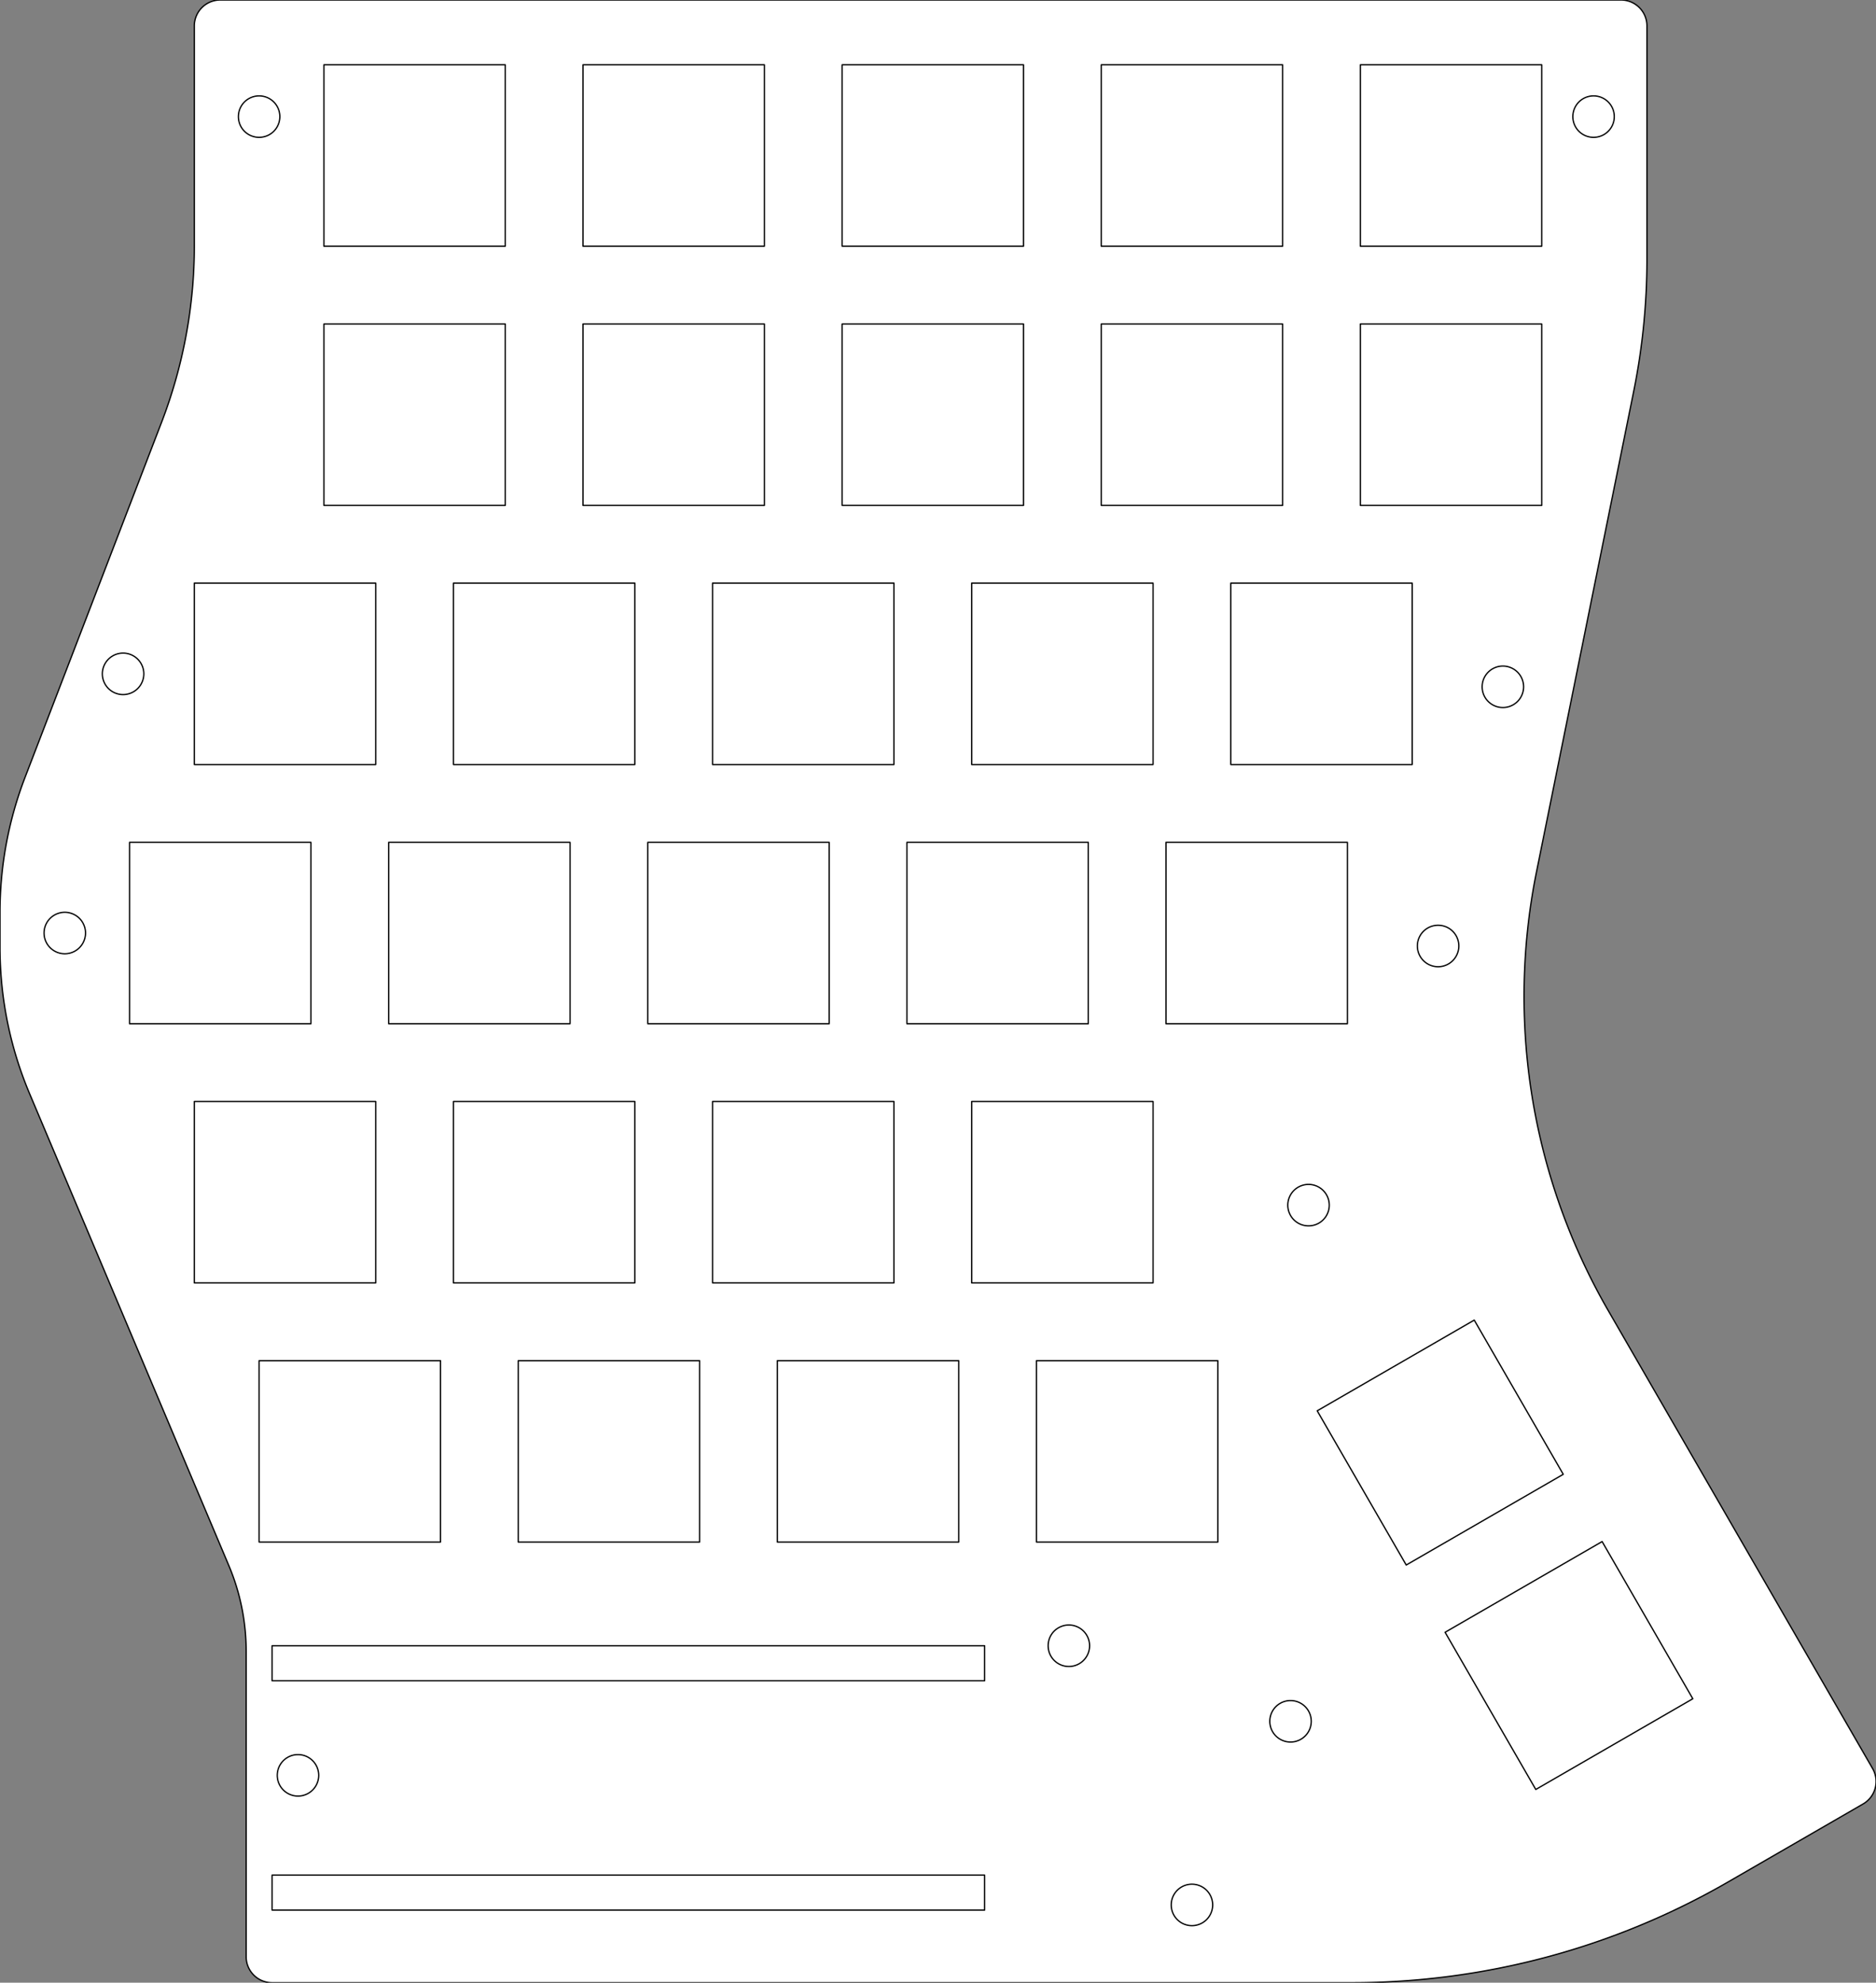 <?xml version="1.0" encoding="UTF-8" standalone="no"?>
<svg
   xmlns:shaper="http://www.shapertools.com/namespaces/shaper"
   xmlns:dc="http://purl.org/dc/elements/1.1/"
   xmlns:cc="http://creativecommons.org/ns#"
   xmlns:rdf="http://www.w3.org/1999/02/22-rdf-syntax-ns#"
   xmlns:svg="http://www.w3.org/2000/svg"
   xmlns="http://www.w3.org/2000/svg"
   xmlns:sodipodi="http://sodipodi.sourceforge.net/DTD/sodipodi-0.dtd"
   xmlns:inkscape="http://www.inkscape.org/namespaces/inkscape"
   shaper:fusionaddin="version:1.8.0"
   width="14.48cm"
   height="15.3cm"
   version="1.1"
   x="0cm"
   y="0cm"
   viewBox="0 0 14.48 15.3"
   enable-background="new 0 0 14.48 15.3"
   xml:space="preserve"
   id="svg1961"
   sodipodi:docname="top.svg"
   inkscape:version="1.0.1 (3bc2e813f5, 2020-09-07)"><rect x="0" y="0" width="14.48" height="15.3" fill="#808080" stroke="none"/><defs
     id="defs1965" /><sodipodi:namedview
     pagecolor="#ffffff"
     bordercolor="#666666"
     borderopacity="1"
     objecttolerance="10"
     gridtolerance="10"
     guidetolerance="10"
     inkscape:pageopacity="0"
     inkscape:pageshadow="2"
     inkscape:window-width="1080"
     inkscape:window-height="1857"
     id="namedview1963"
     showgrid="false"
     inkscape:zoom="1.7431372"
     inkscape:cx="242.9438"
     inkscape:cy="289.13386"
     inkscape:window-x="-8"
     inkscape:window-y="-8"
     inkscape:window-maximized="1"
     inkscape:current-layer="svg1961" /><path
     d="M5.235,10.435 L-5.577,10.435 A0.2,0.2 90 0,1 -5.777,10.235 L-5.777,8.541 A3.8,3.8 0 0,0 -6.03,7.176 L-7.083,4.438 A2.9,2.9 158.962 0,1 -7.277,3.397 L-7.277,3.122 A2.9,2.9 180 0,1 -7.048,1.994 L-5.51,-1.648 A1.7,1.7 22.891 0,0 -5.377,-2.309 L-5.377,-4.665 A0.2,0.2 180 0,1 -5.177,-4.865 L3.161,-4.865 A5.8,5.8 270 0,1 6.061,-4.088 L7.103,-3.486 A0.2,0.2 300 0,1 7.177,-3.213 L5.136,0.322 A4.85,4.85 210 0,0 4.583,3.709 L5.332,7.411 A5.15,5.15 348.554 0,1 5.435,8.433 L5.435,10.235 A0.2,0.2 0 0,1 5.235,10.435z"
     transform="matrix(1,0,0,-1,7.277,10.435)"
     fill="rgb(0,0,0)"
     shaper:cutDepth="0.3cm"
     stroke-linecap="round"
     stroke-linejoin="round"
     id="path1873"
     style="fill:#ffffff;fill-opacity:1;stroke:#000000;stroke-opacity:1;stroke-width:0.01;stroke-miterlimit:4;stroke-dasharray:none" /><path
     d="M1.763,-4.265 a0.16,0.16 0 1,1 0.32,0 a0.16,0.16 0 1,1 -0.32,0z"
     transform="matrix(1,0,0,-1,7.277,10.435)"
     fill="rgb(255,255,255)"
     stroke="rgb(0,0,0)"
     stroke-width="0.001cm"
     stroke-linecap="round"
     stroke-linejoin="round"
     shaper:cutDepth="0.3cm"
     id="path1875"
     style="fill:#ffffff;fill-opacity:1;stroke:#000000;stroke-opacity:1;stroke-width:0.01;stroke-miterlimit:4;stroke-dasharray:none" /><path
     d="M0.813,-2.265 a0.16,0.16 0 1,1 0.32,0 a0.16,0.16 0 1,1 -0.32,0z"
     transform="matrix(1,0,0,-1,7.277,10.435)"
     fill="rgb(255,255,255)"
     stroke="rgb(0,0,0)"
     stroke-width="0.001cm"
     stroke-linecap="round"
     stroke-linejoin="round"
     shaper:cutDepth="0.3cm"
     id="path1877"
     style="fill:#ffffff;fill-opacity:1;stroke:#000000;stroke-opacity:1;stroke-width:0.01;stroke-miterlimit:4;stroke-dasharray:none" /><path
     d="M-5.137,-3.265 a0.16,0.16 0 1,1 0.32,0 a0.16,0.16 0 1,1 -0.32,0z"
     transform="matrix(1,0,0,-1,7.277,10.435)"
     fill="rgb(255,255,255)"
     stroke="rgb(0,0,0)"
     stroke-width="0.001cm"
     stroke-linecap="round"
     stroke-linejoin="round"
     shaper:cutDepth="0.3cm"
     id="path1879"
     style="fill:#ffffff;fill-opacity:1;stroke:#000000;stroke-opacity:1;stroke-width:0.01;stroke-miterlimit:4;stroke-dasharray:none" /><path
     d="M1.623,1.935 L0.223,1.935 0.223,0.535 1.623,0.535 1.623,1.935z"
     transform="matrix(1,0,0,-1,7.277,10.435)"
     fill="rgb(255,255,255)"
     stroke="rgb(0,0,0)"
     stroke-width="0.001cm"
     stroke-linecap="round"
     stroke-linejoin="round"
     shaper:cutDepth="0.3cm"
     id="path1881"
     style="fill:#ffffff;fill-opacity:1;stroke:#000000;stroke-opacity:1;stroke-width:0.01;stroke-miterlimit:4;stroke-dasharray:none" /><path
     d="M1.123,2.535 L1.123,3.935 -0.277,3.935 -0.277,2.535 1.123,2.535z"
     transform="matrix(1,0,0,-1,7.277,10.435)"
     fill="rgb(255,255,255)"
     stroke="rgb(0,0,0)"
     stroke-width="0.001cm"
     stroke-linecap="round"
     stroke-linejoin="round"
     shaper:cutDepth="0.3cm"
     id="path1883"
     style="fill:#ffffff;fill-opacity:1;stroke:#000000;stroke-opacity:1;stroke-width:0.01;stroke-miterlimit:4;stroke-dasharray:none" /><path
     d="M-0.777,7.935 L-0.777,6.535 0.623,6.535 0.623,7.935 -0.777,7.935z"
     transform="matrix(1,0,0,-1,7.277,10.435)"
     fill="rgb(255,255,255)"
     stroke="rgb(0,0,0)"
     stroke-width="0.001cm"
     stroke-linecap="round"
     stroke-linejoin="round"
     shaper:cutDepth="0.3cm"
     id="path1885"
     style="fill:#ffffff;fill-opacity:1;stroke:#000000;stroke-opacity:1;stroke-width:0.01;stroke-miterlimit:4;stroke-dasharray:none" /><path
     d="M2.623,9.935 L1.223,9.935 1.223,8.535 2.623,8.535 2.623,9.935z"
     transform="matrix(1,0,0,-1,7.277,10.435)"
     fill="rgb(255,255,255)"
     stroke="rgb(0,0,0)"
     stroke-width="0.001cm"
     stroke-linecap="round"
     stroke-linejoin="round"
     shaper:cutDepth="0.3cm"
     id="path1887"
     style="fill:#ffffff;fill-opacity:1;stroke:#000000;stroke-opacity:1;stroke-width:0.01;stroke-miterlimit:4;stroke-dasharray:none" /><path
     d="M-5.777,4.535 L-4.377,4.535 -4.377,5.935 -5.777,5.935 -5.777,4.535z"
     transform="matrix(1,0,0,-1,7.277,10.435)"
     fill="rgb(255,255,255)"
     stroke="rgb(0,0,0)"
     stroke-width="0.001cm"
     stroke-linecap="round"
     stroke-linejoin="round"
     shaper:cutDepth="0.3cm"
     id="path1889"
     style="fill:#ffffff;fill-opacity:1;stroke:#000000;stroke-opacity:1;stroke-width:0.01;stroke-miterlimit:4;stroke-dasharray:none" /><path
     d="M2.623,6.535 L2.623,7.935 1.223,7.935 1.223,6.535 2.623,6.535z"
     transform="matrix(1,0,0,-1,7.277,10.435)"
     fill="rgb(255,255,255)"
     stroke="rgb(0,0,0)"
     stroke-width="0.001cm"
     stroke-linecap="round"
     stroke-linejoin="round"
     shaper:cutDepth="0.3cm"
     id="path1891"
     style="fill:#ffffff;fill-opacity:1;stroke:#000000;stroke-opacity:1;stroke-width:0.01;stroke-miterlimit:4;stroke-dasharray:none" /><path
     d="M-1.777,4.535 L-0.377,4.535 -0.377,5.935 -1.777,5.935 -1.777,4.535z"
     transform="matrix(1,0,0,-1,7.277,10.435)"
     fill="rgb(255,255,255)"
     stroke="rgb(0,0,0)"
     stroke-width="0.001cm"
     stroke-linecap="round"
     stroke-linejoin="round"
     shaper:cutDepth="0.3cm"
     id="path1893"
     style="fill:#ffffff;fill-opacity:1;stroke:#000000;stroke-opacity:1;stroke-width:0.01;stroke-miterlimit:4;stroke-dasharray:none" /><path
     d="M-4.777,7.935 L-4.777,6.535 -3.377,6.535 -3.377,7.935 -4.777,7.935z"
     transform="matrix(1,0,0,-1,7.277,10.435)"
     fill="rgb(255,255,255)"
     stroke="rgb(0,0,0)"
     stroke-width="0.001cm"
     stroke-linecap="round"
     stroke-linejoin="round"
     shaper:cutDepth="0.3cm"
     id="path1895"
     style="fill:#ffffff;fill-opacity:1;stroke:#000000;stroke-opacity:1;stroke-width:0.01;stroke-miterlimit:4;stroke-dasharray:none" /><path
     d="M-4.877,3.935 L-6.277,3.935 -6.277,2.535 -4.877,2.535 -4.877,3.935z"
     transform="matrix(1,0,0,-1,7.277,10.435)"
     fill="rgb(255,255,255)"
     stroke="rgb(0,0,0)"
     stroke-width="0.001cm"
     stroke-linecap="round"
     stroke-linejoin="round"
     shaper:cutDepth="0.3cm"
     id="path1897"
     style="fill:#ffffff;fill-opacity:1;stroke:#000000;stroke-opacity:1;stroke-width:0.01;stroke-miterlimit:4;stroke-dasharray:none" /><path
     d="M4.623,9.935 L3.223,9.935 3.223,8.535 4.623,8.535 4.623,9.935z"
     transform="matrix(1,0,0,-1,7.277,10.435)"
     fill="rgb(255,255,255)"
     stroke="rgb(0,0,0)"
     stroke-width="0.001cm"
     stroke-linecap="round"
     stroke-linejoin="round"
     shaper:cutDepth="0.3cm"
     id="path1899"
     style="fill:#ffffff;fill-opacity:1;stroke:#000000;stroke-opacity:1;stroke-width:0.01;stroke-miterlimit:4;stroke-dasharray:none" /><path
     d="M-1.777,1.935 L-1.777,0.535 -0.377,0.535 -0.377,1.935 -1.777,1.935z"
     transform="matrix(1,0,0,-1,7.277,10.435)"
     fill="rgb(255,255,255)"
     stroke="rgb(0,0,0)"
     stroke-width="0.001cm"
     stroke-linecap="round"
     stroke-linejoin="round"
     shaper:cutDepth="0.3cm"
     id="path1901"
     style="fill:#ffffff;fill-opacity:1;stroke:#000000;stroke-opacity:1;stroke-width:0.01;stroke-miterlimit:4;stroke-dasharray:none" /><path
     d="M2.123,-1.465 L2.123,-0.065 0.723,-0.065 0.723,-1.465 2.123,-1.465z"
     transform="matrix(1,0,0,-1,7.277,10.435)"
     fill="rgb(255,255,255)"
     stroke="rgb(0,0,0)"
     stroke-width="0.001cm"
     stroke-linecap="round"
     stroke-linejoin="round"
     shaper:cutDepth="0.3cm"
     id="path1903"
     style="fill:#ffffff;fill-opacity:1;stroke:#000000;stroke-opacity:1;stroke-width:0.01;stroke-miterlimit:4;stroke-dasharray:none" /><path
     d="M-5.277,-1.465 L-3.877,-1.465 -3.877,-0.065 -5.277,-0.065 -5.277,-1.465z"
     transform="matrix(1,0,0,-1,7.277,10.435)"
     fill="rgb(255,255,255)"
     stroke="rgb(0,0,0)"
     stroke-width="0.001cm"
     stroke-linecap="round"
     stroke-linejoin="round"
     shaper:cutDepth="0.3cm"
     id="path1905"
     style="fill:#ffffff;fill-opacity:1;stroke:#000000;stroke-opacity:1;stroke-width:0.01;stroke-miterlimit:4;stroke-dasharray:none" /><path
     d="M-1.377,9.935 L-2.777,9.935 -2.777,8.535 -1.377,8.535 -1.377,9.935z"
     transform="matrix(1,0,0,-1,7.277,10.435)"
     fill="rgb(255,255,255)"
     stroke="rgb(0,0,0)"
     stroke-width="0.001cm"
     stroke-linecap="round"
     stroke-linejoin="round"
     shaper:cutDepth="0.3cm"
     id="path1907"
     style="fill:#ffffff;fill-opacity:1;stroke:#000000;stroke-opacity:1;stroke-width:0.01;stroke-miterlimit:4;stroke-dasharray:none" /><path
     d="M5.789,-2.674 L5.089,-1.461 3.877,-2.161 4.577,-3.374 5.789,-2.674z"
     transform="matrix(1,0,0,-1,7.277,10.435)"
     fill="rgb(255,255,255)"
     stroke="rgb(0,0,0)"
     stroke-width="0.001cm"
     stroke-linecap="round"
     stroke-linejoin="round"
     shaper:cutDepth="0.3cm"
     id="path1909"
     style="fill:#ffffff;fill-opacity:1;stroke:#000000;stroke-opacity:1;stroke-width:0.01;stroke-miterlimit:4;stroke-dasharray:none" /><path
     d="M1.723,2.535 L3.123,2.535 3.123,3.935 1.723,3.935 1.723,2.535z"
     transform="matrix(1,0,0,-1,7.277,10.435)"
     fill="rgb(255,255,255)"
     stroke="rgb(0,0,0)"
     stroke-width="0.001cm"
     stroke-linecap="round"
     stroke-linejoin="round"
     shaper:cutDepth="0.3cm"
     id="path1911"
     style="fill:#ffffff;fill-opacity:1;stroke:#000000;stroke-opacity:1;stroke-width:0.01;stroke-miterlimit:4;stroke-dasharray:none" /><path
     d="M-1.877,-1.465 L-1.877,-0.065 -3.277,-0.065 -3.277,-1.465 -1.877,-1.465z"
     transform="matrix(1,0,0,-1,7.277,10.435)"
     fill="rgb(255,255,255)"
     stroke="rgb(0,0,0)"
     stroke-width="0.001cm"
     stroke-linecap="round"
     stroke-linejoin="round"
     shaper:cutDepth="0.3cm"
     id="path1913"
     style="fill:#ffffff;fill-opacity:1;stroke:#000000;stroke-opacity:1;stroke-width:0.01;stroke-miterlimit:4;stroke-dasharray:none" /><path
     d="M-4.377,0.535 L-4.377,1.935 -5.777,1.935 -5.777,0.535 -4.377,0.535z"
     transform="matrix(1,0,0,-1,7.277,10.435)"
     fill="rgb(255,255,255)"
     stroke="rgb(0,0,0)"
     stroke-width="0.001cm"
     stroke-linecap="round"
     stroke-linejoin="round"
     shaper:cutDepth="0.3cm"
     id="path1915"
     style="fill:#ffffff;fill-opacity:1;stroke:#000000;stroke-opacity:1;stroke-width:0.01;stroke-miterlimit:4;stroke-dasharray:none" /><path
     d="M-3.777,1.935 L-3.777,0.535 -2.377,0.535 -2.377,1.935 -3.777,1.935z"
     transform="matrix(1,0,0,-1,7.277,10.435)"
     fill="rgb(255,255,255)"
     stroke="rgb(0,0,0)"
     stroke-width="0.001cm"
     stroke-linecap="round"
     stroke-linejoin="round"
     shaper:cutDepth="0.3cm"
     id="path1917"
     style="fill:#ffffff;fill-opacity:1;stroke:#000000;stroke-opacity:1;stroke-width:0.01;stroke-miterlimit:4;stroke-dasharray:none" /><path
     d="M3.223,6.535 L4.623,6.535 4.623,7.935 3.223,7.935 3.223,6.535z"
     transform="matrix(1,0,0,-1,7.277,10.435)"
     fill="rgb(255,255,255)"
     stroke="rgb(0,0,0)"
     stroke-width="0.001cm"
     stroke-linecap="round"
     stroke-linejoin="round"
     shaper:cutDepth="0.3cm"
     id="path1919"
     style="fill:#ffffff;fill-opacity:1;stroke:#000000;stroke-opacity:1;stroke-width:0.01;stroke-miterlimit:4;stroke-dasharray:none" /><path
     d="M0.223,5.935 L0.223,4.535 1.623,4.535 1.623,5.935 0.223,5.935z"
     transform="matrix(1,0,0,-1,7.277,10.435)"
     fill="rgb(255,255,255)"
     stroke="rgb(0,0,0)"
     stroke-width="0.001cm"
     stroke-linecap="round"
     stroke-linejoin="round"
     shaper:cutDepth="0.3cm"
     id="path1921"
     style="fill:#ffffff;fill-opacity:1;stroke:#000000;stroke-opacity:1;stroke-width:0.01;stroke-miterlimit:4;stroke-dasharray:none" /><path
     d="M-2.277,2.535 L-0.877,2.535 -0.877,3.935 -2.277,3.935 -2.277,2.535z"
     transform="matrix(1,0,0,-1,7.277,10.435)"
     fill="rgb(255,255,255)"
     stroke="rgb(0,0,0)"
     stroke-width="0.001cm"
     stroke-linecap="round"
     stroke-linejoin="round"
     shaper:cutDepth="0.3cm"
     id="path1923"
     style="fill:#ffffff;fill-opacity:1;stroke:#000000;stroke-opacity:1;stroke-width:0.01;stroke-miterlimit:4;stroke-dasharray:none" /><path
     d="M-3.777,5.935 L-3.777,4.535 -2.377,4.535 -2.377,5.935 -3.777,5.935z"
     transform="matrix(1,0,0,-1,7.277,10.435)"
     fill="rgb(255,255,255)"
     stroke="rgb(0,0,0)"
     stroke-width="0.001cm"
     stroke-linecap="round"
     stroke-linejoin="round"
     shaper:cutDepth="0.3cm"
     id="path1925"
     style="fill:#ffffff;fill-opacity:1;stroke:#000000;stroke-opacity:1;stroke-width:0.01;stroke-miterlimit:4;stroke-dasharray:none" /><path
     d="M-1.377,6.535 L-1.377,7.935 -2.777,7.935 -2.777,6.535 -1.377,6.535z"
     transform="matrix(1,0,0,-1,7.277,10.435)"
     fill="rgb(255,255,255)"
     stroke="rgb(0,0,0)"
     stroke-width="0.001cm"
     stroke-linecap="round"
     stroke-linejoin="round"
     shaper:cutDepth="0.3cm"
     id="path1927"
     style="fill:#ffffff;fill-opacity:1;stroke:#000000;stroke-opacity:1;stroke-width:0.01;stroke-miterlimit:4;stroke-dasharray:none" /><path
     d="M0.623,9.935 L-0.777,9.935 -0.777,8.535 0.623,8.535 0.623,9.935z"
     transform="matrix(1,0,0,-1,7.277,10.435)"
     fill="rgb(255,255,255)"
     stroke="rgb(0,0,0)"
     stroke-width="0.001cm"
     stroke-linecap="round"
     stroke-linejoin="round"
     shaper:cutDepth="0.3cm"
     id="path1929"
     style="fill:#ffffff;fill-opacity:1;stroke:#000000;stroke-opacity:1;stroke-width:0.01;stroke-miterlimit:4;stroke-dasharray:none" /><path
     d="M2.223,4.535 L3.623,4.535 3.623,5.935 2.223,5.935 2.223,4.535z"
     transform="matrix(1,0,0,-1,7.277,10.435)"
     fill="rgb(255,255,255)"
     stroke="rgb(0,0,0)"
     stroke-width="0.001cm"
     stroke-linecap="round"
     stroke-linejoin="round"
     shaper:cutDepth="0.3cm"
     id="path1931"
     style="fill:#ffffff;fill-opacity:1;stroke:#000000;stroke-opacity:1;stroke-width:0.01;stroke-miterlimit:4;stroke-dasharray:none" /><path
     d="M4.789,-0.942 L4.102,0.248 2.89,-0.452 3.577,-1.642 4.789,-0.942z"
     transform="matrix(1,0,0,-1,7.277,10.435)"
     fill="rgb(255,255,255)"
     stroke="rgb(0,0,0)"
     stroke-width="0.001cm"
     stroke-linecap="round"
     stroke-linejoin="round"
     shaper:cutDepth="0.3cm"
     id="path1933"
     style="fill:#ffffff;fill-opacity:1;stroke:#000000;stroke-opacity:1;stroke-width:0.01;stroke-miterlimit:4;stroke-dasharray:none" /><path
     d="M-3.377,8.535 L-3.377,9.935 -4.777,9.935 -4.777,8.535 -3.377,8.535z"
     transform="matrix(1,0,0,-1,7.277,10.435)"
     fill="rgb(255,255,255)"
     stroke="rgb(0,0,0)"
     stroke-width="0.001cm"
     stroke-linecap="round"
     stroke-linejoin="round"
     shaper:cutDepth="0.3cm"
     id="path1935"
     style="fill:#ffffff;fill-opacity:1;stroke:#000000;stroke-opacity:1;stroke-width:0.01;stroke-miterlimit:4;stroke-dasharray:none" /><path
     d="M-1.277,-0.065 L-1.277,-1.465 0.123,-1.465 0.123,-0.065 -1.277,-0.065z"
     transform="matrix(1,0,0,-1,7.277,10.435)"
     fill="rgb(255,255,255)"
     stroke="rgb(0,0,0)"
     stroke-width="0.001cm"
     stroke-linecap="round"
     stroke-linejoin="round"
     shaper:cutDepth="0.3cm"
     id="path1937"
     style="fill:#ffffff;fill-opacity:1;stroke:#000000;stroke-opacity:1;stroke-width:0.01;stroke-miterlimit:4;stroke-dasharray:none" /><path
     d="M-4.277,2.535 L-2.877,2.535 -2.877,3.935 -4.277,3.935 -4.277,2.535z"
     transform="matrix(1,0,0,-1,7.277,10.435)"
     fill="rgb(255,255,255)"
     stroke="rgb(0,0,0)"
     stroke-width="0.001cm"
     stroke-linecap="round"
     stroke-linejoin="round"
     shaper:cutDepth="0.3cm"
     id="path1939"
     style="fill:#ffffff;fill-opacity:1;stroke:#000000;stroke-opacity:1;stroke-width:0.01;stroke-miterlimit:4;stroke-dasharray:none" /><path
     d="M-5.177,-2.535 L0.323,-2.535 0.323,-2.265 -5.177,-2.265 -5.177,-2.535z"
     transform="matrix(1,0,0,-1,7.277,10.435)"
     fill="rgb(255,255,255)"
     stroke="rgb(0,0,0)"
     stroke-width="0.001cm"
     stroke-linecap="round"
     stroke-linejoin="round"
     shaper:cutDepth="0.3cm"
     id="path1941"
     style="fill:#ffffff;fill-opacity:1;stroke:#000000;stroke-opacity:1;stroke-width:0.01;stroke-miterlimit:4;stroke-dasharray:none" /><path
     d="M-5.177,-4.035 L-5.177,-4.305 0.323,-4.305 0.323,-4.035 -5.177,-4.035z"
     transform="matrix(1,0,0,-1,7.277,10.435)"
     fill="rgb(255,255,255)"
     stroke="rgb(0,0,0)"
     stroke-width="0.001cm"
     stroke-linecap="round"
     stroke-linejoin="round"
     shaper:cutDepth="0.3cm"
     id="path1943"
     style="fill:#ffffff;fill-opacity:1;stroke:#000000;stroke-opacity:1;stroke-width:0.01;stroke-miterlimit:4;stroke-dasharray:none" /><path
     d="M-5.437,9.535 a0.16,0.16 0 1,1 0.32,0 a0.16,0.16 0 1,1 -0.32,0z"
     transform="matrix(1,0,0,-1,7.277,10.435)"
     fill="rgb(255,255,255)"
     stroke="rgb(0,0,0)"
     stroke-width="0.001cm"
     stroke-linecap="round"
     stroke-linejoin="round"
     shaper:cutDepth="0.3cm"
     id="path1945"
     style="fill:#ffffff;fill-opacity:1;stroke:#000000;stroke-opacity:1;stroke-width:0.01;stroke-miterlimit:4;stroke-dasharray:none" /><path
     d="M-6.487,5.235 a0.16,0.16 0 1,1 0.32,0 a0.16,0.16 0 1,1 -0.32,0z"
     transform="matrix(1,0,0,-1,7.277,10.435)"
     fill="rgb(255,255,255)"
     stroke="rgb(0,0,0)"
     stroke-width="0.001cm"
     stroke-linecap="round"
     stroke-linejoin="round"
     shaper:cutDepth="0.3cm"
     id="path1947"
     style="fill:#ffffff;fill-opacity:1;stroke:#000000;stroke-opacity:1;stroke-width:0.01;stroke-miterlimit:4;stroke-dasharray:none" /><path
     d="M-6.937,3.235 a0.16,0.16 0 1,1 0.32,0 a0.16,0.16 0 1,1 -0.32,0z"
     transform="matrix(1,0,0,-1,7.277,10.435)"
     fill="rgb(255,255,255)"
     stroke="rgb(0,0,0)"
     stroke-width="0.001cm"
     stroke-linecap="round"
     stroke-linejoin="round"
     shaper:cutDepth="0.3cm"
     id="path1949"
     style="fill:#ffffff;fill-opacity:1;stroke:#000000;stroke-opacity:1;stroke-width:0.01;stroke-miterlimit:4;stroke-dasharray:none" /><path
     d="M2.524,-2.848 a0.16,0.16 0 1,1 0.32,0 a0.16,0.16 0 1,1 -0.32,0z"
     transform="matrix(1,0,0,-1,7.277,10.435)"
     fill="rgb(255,255,255)"
     stroke="rgb(0,0,0)"
     stroke-width="0.001cm"
     stroke-linecap="round"
     stroke-linejoin="round"
     shaper:cutDepth="0.3cm"
     id="path1951"
     style="fill:#ffffff;fill-opacity:1;stroke:#000000;stroke-opacity:1;stroke-width:0.01;stroke-miterlimit:4;stroke-dasharray:none" /><path
     d="M2.663,1.135 a0.16,0.16 0 1,1 0.32,0 a0.16,0.16 0 1,1 -0.32,0z"
     transform="matrix(1,0,0,-1,7.277,10.435)"
     fill="rgb(255,255,255)"
     stroke="rgb(0,0,0)"
     stroke-width="0.001cm"
     stroke-linecap="round"
     stroke-linejoin="round"
     shaper:cutDepth="0.3cm"
     id="path1953"
     style="fill:#ffffff;fill-opacity:1;stroke:#000000;stroke-opacity:1;stroke-width:0.01;stroke-miterlimit:4;stroke-dasharray:none" /><path
     d="M3.663,3.135 a0.16,0.16 0 1,1 0.32,0 a0.16,0.16 0 1,1 -0.32,0z"
     transform="matrix(1,0,0,-1,7.277,10.435)"
     fill="rgb(255,255,255)"
     stroke="rgb(0,0,0)"
     stroke-width="0.001cm"
     stroke-linecap="round"
     stroke-linejoin="round"
     shaper:cutDepth="0.3cm"
     id="path1955"
     style="fill:#ffffff;fill-opacity:1;stroke:#000000;stroke-opacity:1;stroke-width:0.01;stroke-miterlimit:4;stroke-dasharray:none" /><path
     d="M4.163,5.135 a0.16,0.16 0 1,1 0.32,0 a0.16,0.16 0 1,1 -0.32,0z"
     transform="matrix(1,0,0,-1,7.277,10.435)"
     fill="rgb(255,255,255)"
     stroke="rgb(0,0,0)"
     stroke-width="0.001cm"
     stroke-linecap="round"
     stroke-linejoin="round"
     shaper:cutDepth="0.3cm"
     id="path1957"
     style="fill:#ffffff;fill-opacity:1;stroke:#000000;stroke-opacity:1;stroke-width:0.01;stroke-miterlimit:4;stroke-dasharray:none" /><path
     d="M4.863,9.535 a0.16,0.16 0 1,1 0.32,0 a0.16,0.16 0 1,1 -0.32,0z"
     transform="matrix(1,0,0,-1,7.277,10.435)"
     fill="rgb(255,255,255)"
     stroke="rgb(0,0,0)"
     stroke-width="0.001cm"
     stroke-linecap="round"
     stroke-linejoin="round"
     shaper:cutDepth="0.3cm"
     id="path1959"
     style="fill:#ffffff;fill-opacity:1;stroke:#000000;stroke-opacity:1;stroke-width:0.01;stroke-miterlimit:4;stroke-dasharray:none" /></svg>
